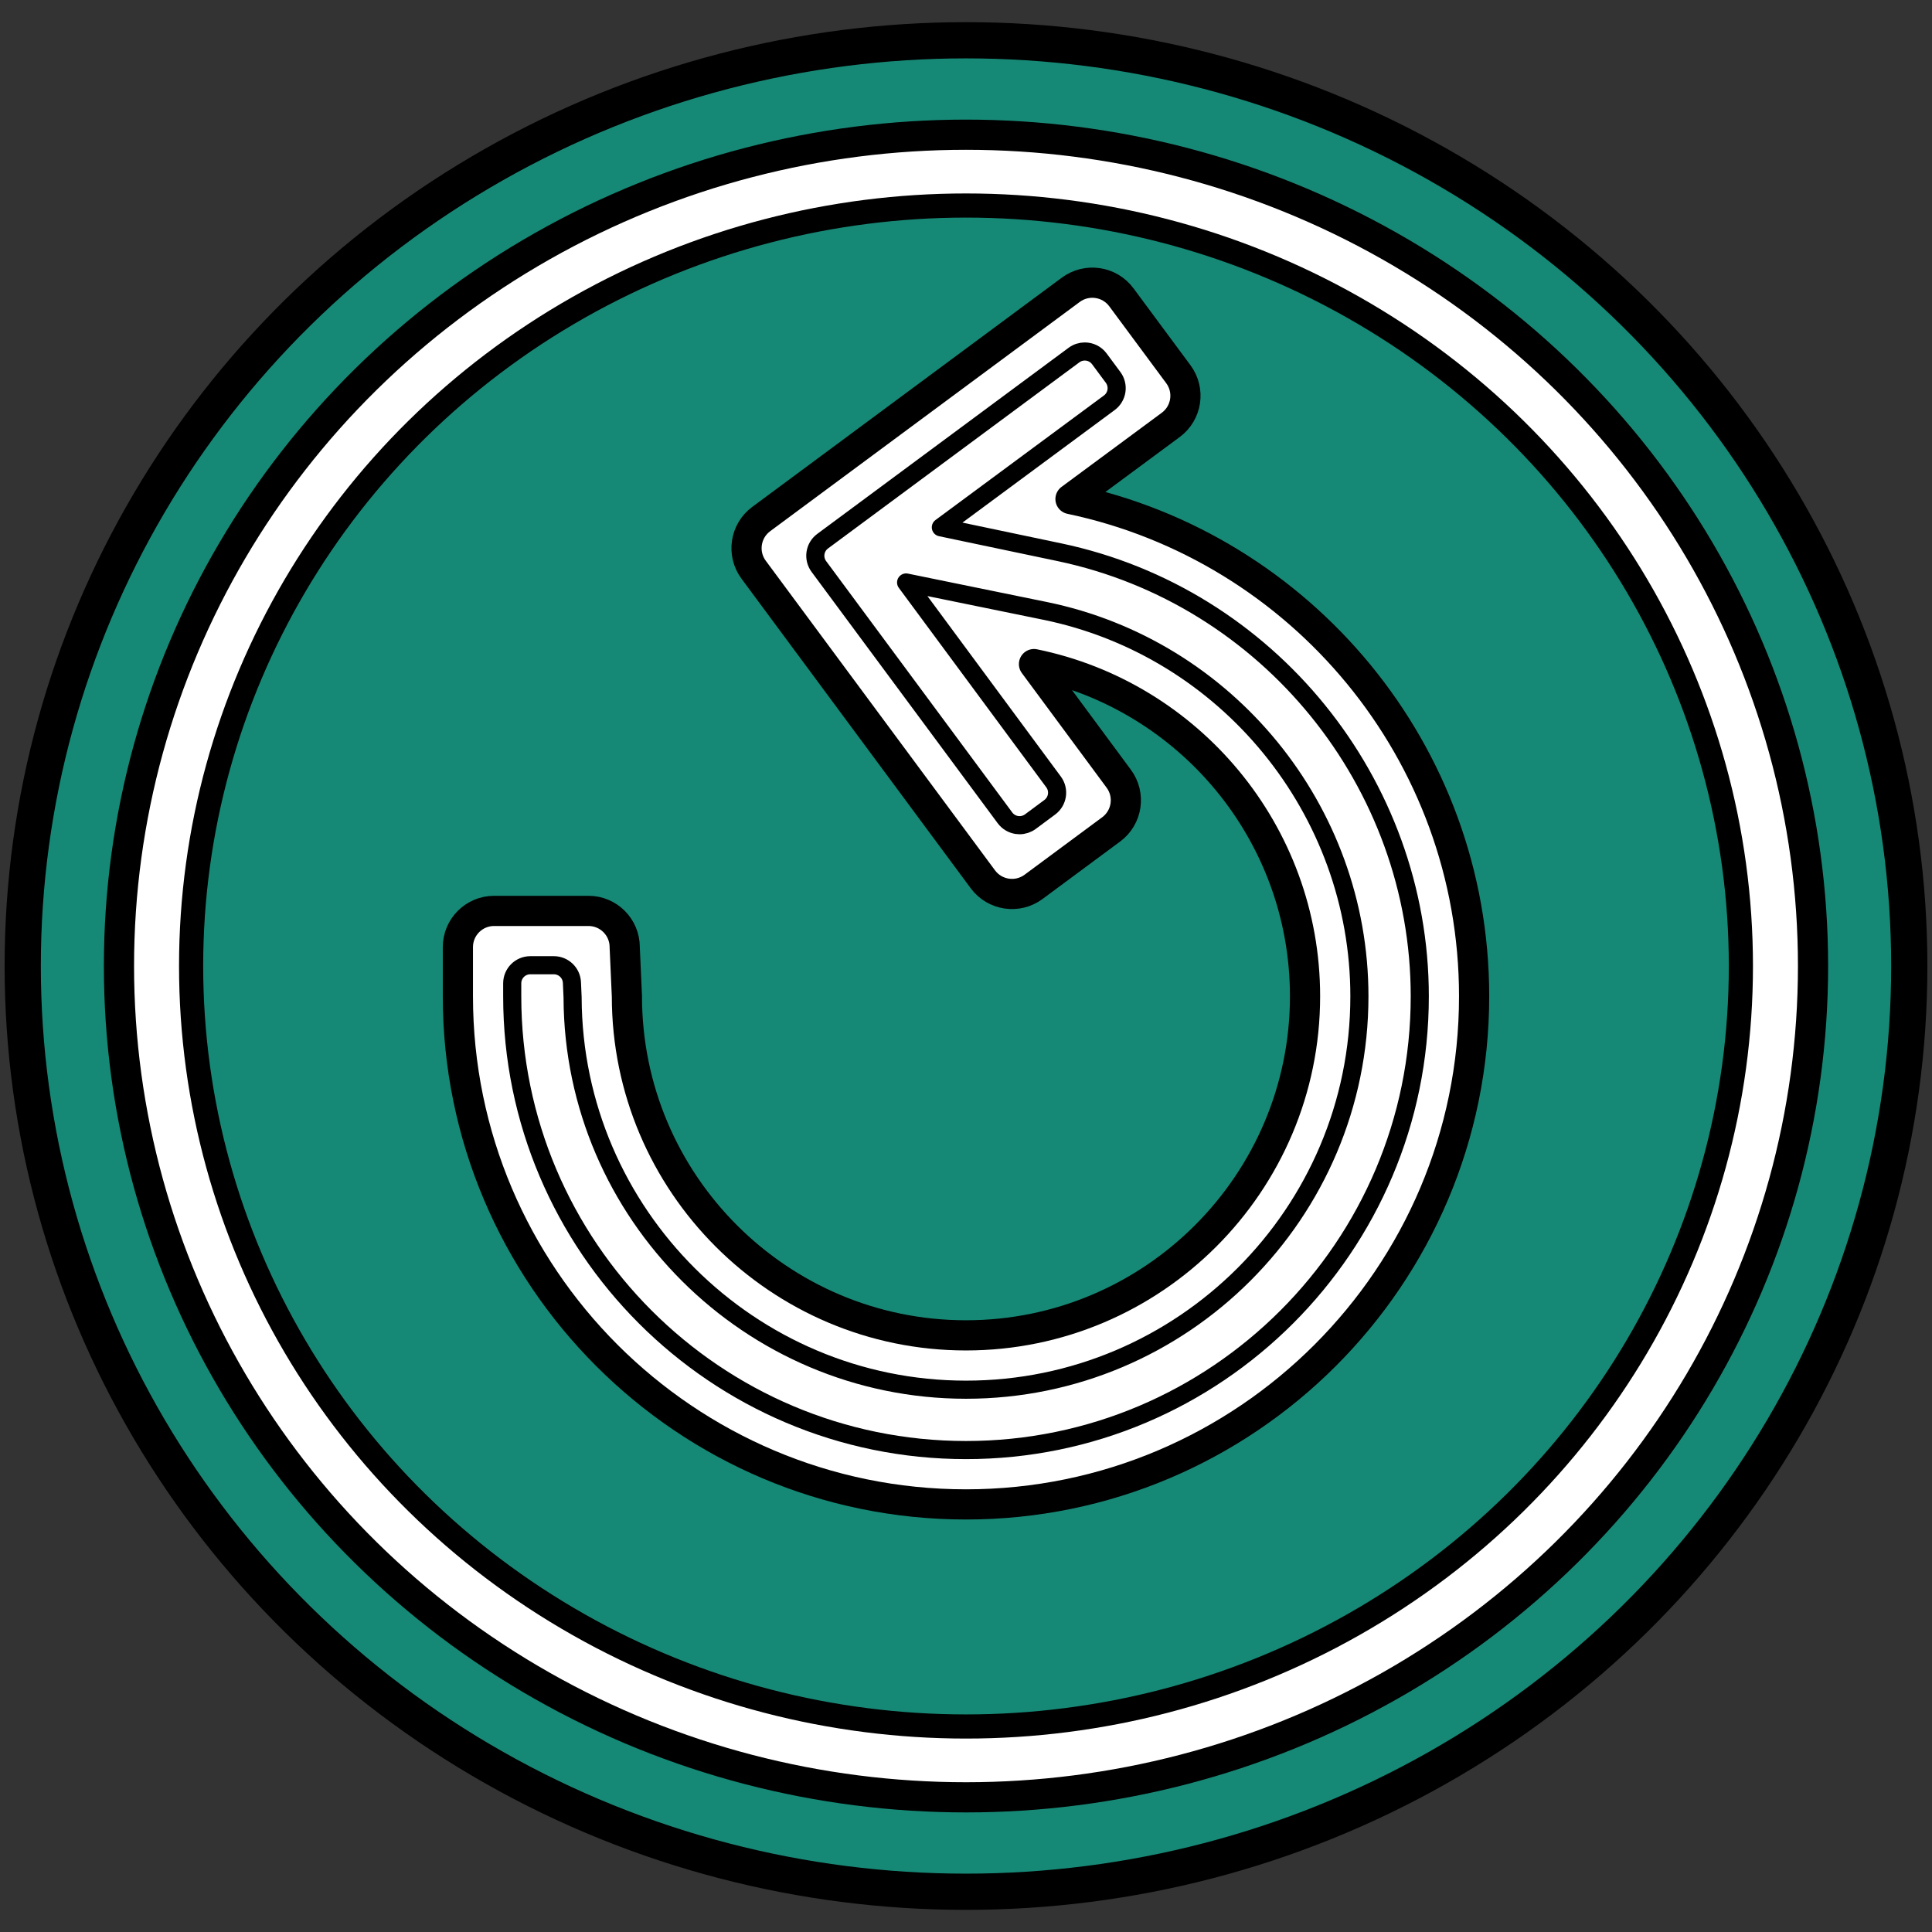 <?xml version="1.0" encoding="utf-8"?>
<!-- Generator: Adobe Illustrator 16.0.0, SVG Export Plug-In . SVG Version: 6.00 Build 0)  -->
<!DOCTYPE svg PUBLIC "-//W3C//DTD SVG 1.1//EN" "http://www.w3.org/Graphics/SVG/1.1/DTD/svg11.dtd">
<svg version="1.1" id="Layer_1" xmlns="http://www.w3.org/2000/svg" xmlns:xlink="http://www.w3.org/1999/xlink" x="0px" y="0px"
	 width="160px" height="160px" viewBox="0 0 160 160" enable-background="new 0 0 160 160" xml:space="preserve">
<rect x="0" y="0" width="160" height="160" fill="#333333" stroke="none"/>
<g>
	
		<ellipse fill="#168976" stroke="#000000" stroke-width="3" stroke-linecap="round" stroke-linejoin="round" stroke-miterlimit="10" cx="80" cy="80.001" rx="78.118" ry="76.666"/>
	
		<ellipse fill="#FFFFFF" stroke="#000000" stroke-width="2.5" stroke-linecap="round" stroke-linejoin="round" stroke-miterlimit="10" cx="80" cy="80.001" rx="70.148" ry="68.846"/>
	
		<ellipse fill="#168976" stroke="#000000" stroke-width="2" stroke-linecap="round" stroke-linejoin="round" stroke-miterlimit="10" cx="80" cy="80.001" rx="64.173" ry="62.98"/>
	<g>
		
			<path fill="#FFFFFF" stroke="#000000" stroke-width="2.5" stroke-linecap="round" stroke-linejoin="round" stroke-miterlimit="10" d="
			M88.654,41.328l8.306-6.142c1.331-0.986,1.612-2.864,0.625-4.196l-4.713-6.364c-0.985-1.332-2.864-1.611-4.196-0.625
			L63.039,42.987c-1.332,0.986-1.612,2.864-0.626,4.196l18.985,25.638c0.986,1.33,2.865,1.611,4.197,0.625l6.43-4.761
			c1.33-0.986,1.611-2.865,0.625-4.196l-7.019-9.492c12.793,2.615,22.447,13.957,22.447,27.512c0,15.482-12.597,28.08-28.08,28.08
			c-15.483,0-28.08-12.598-28.08-28.08l-0.182-4.072c0-1.658-1.344-3-3-3H40.92c-1.657,0-3,1.342-3,3v4.072
			c0,23.203,18.877,42.08,42.08,42.08s42.08-18.877,42.08-42.08C122.08,62.272,107.721,45.33,88.654,41.328z"/>
		
			<path fill="#FFFFFF" stroke="#000000" stroke-width="1.5" stroke-linecap="round" stroke-linejoin="round" stroke-miterlimit="10" d="
			M87.73,45.732l-9.813-2.061l8.063-5.962l5.889-4.355c0.32-0.236,0.533-0.591,0.592-0.984s-0.041-0.795-0.277-1.114l-1.141-1.54
			c-0.295-0.397-0.748-0.607-1.207-0.607c-0.311,0-0.623,0.096-0.893,0.295L68.128,44.818c-0.666,0.492-0.806,1.432-0.313,2.098
			l15.414,20.816c0.237,0.32,0.592,0.532,0.984,0.591c0.074,0.011,0.148,0.017,0.223,0.017c0.318,0,0.633-0.103,0.894-0.295
			l1.608-1.192c0.664-0.492,0.806-1.432,0.313-2.097l-5.237-7.084l-6.974-9.434l11.494,2.35
			c15.092,3.085,26.046,16.51,26.046,31.921c0,17.966-14.615,32.58-32.58,32.58c-17.892,0-32.507-14.557-32.58-32.446
			c0-0.021,0-0.039-0.001-0.062l-0.054-1.211c-0.036-0.804-0.696-1.434-1.499-1.434H43.92c-0.829,0-1.5,0.671-1.5,1.5v1.072
			c0,20.721,16.858,37.58,37.58,37.58c20.723,0,37.58-16.859,37.58-37.58C117.58,64.829,105.025,49.362,87.73,45.732z"/>
	</g>
</g>
</svg>
